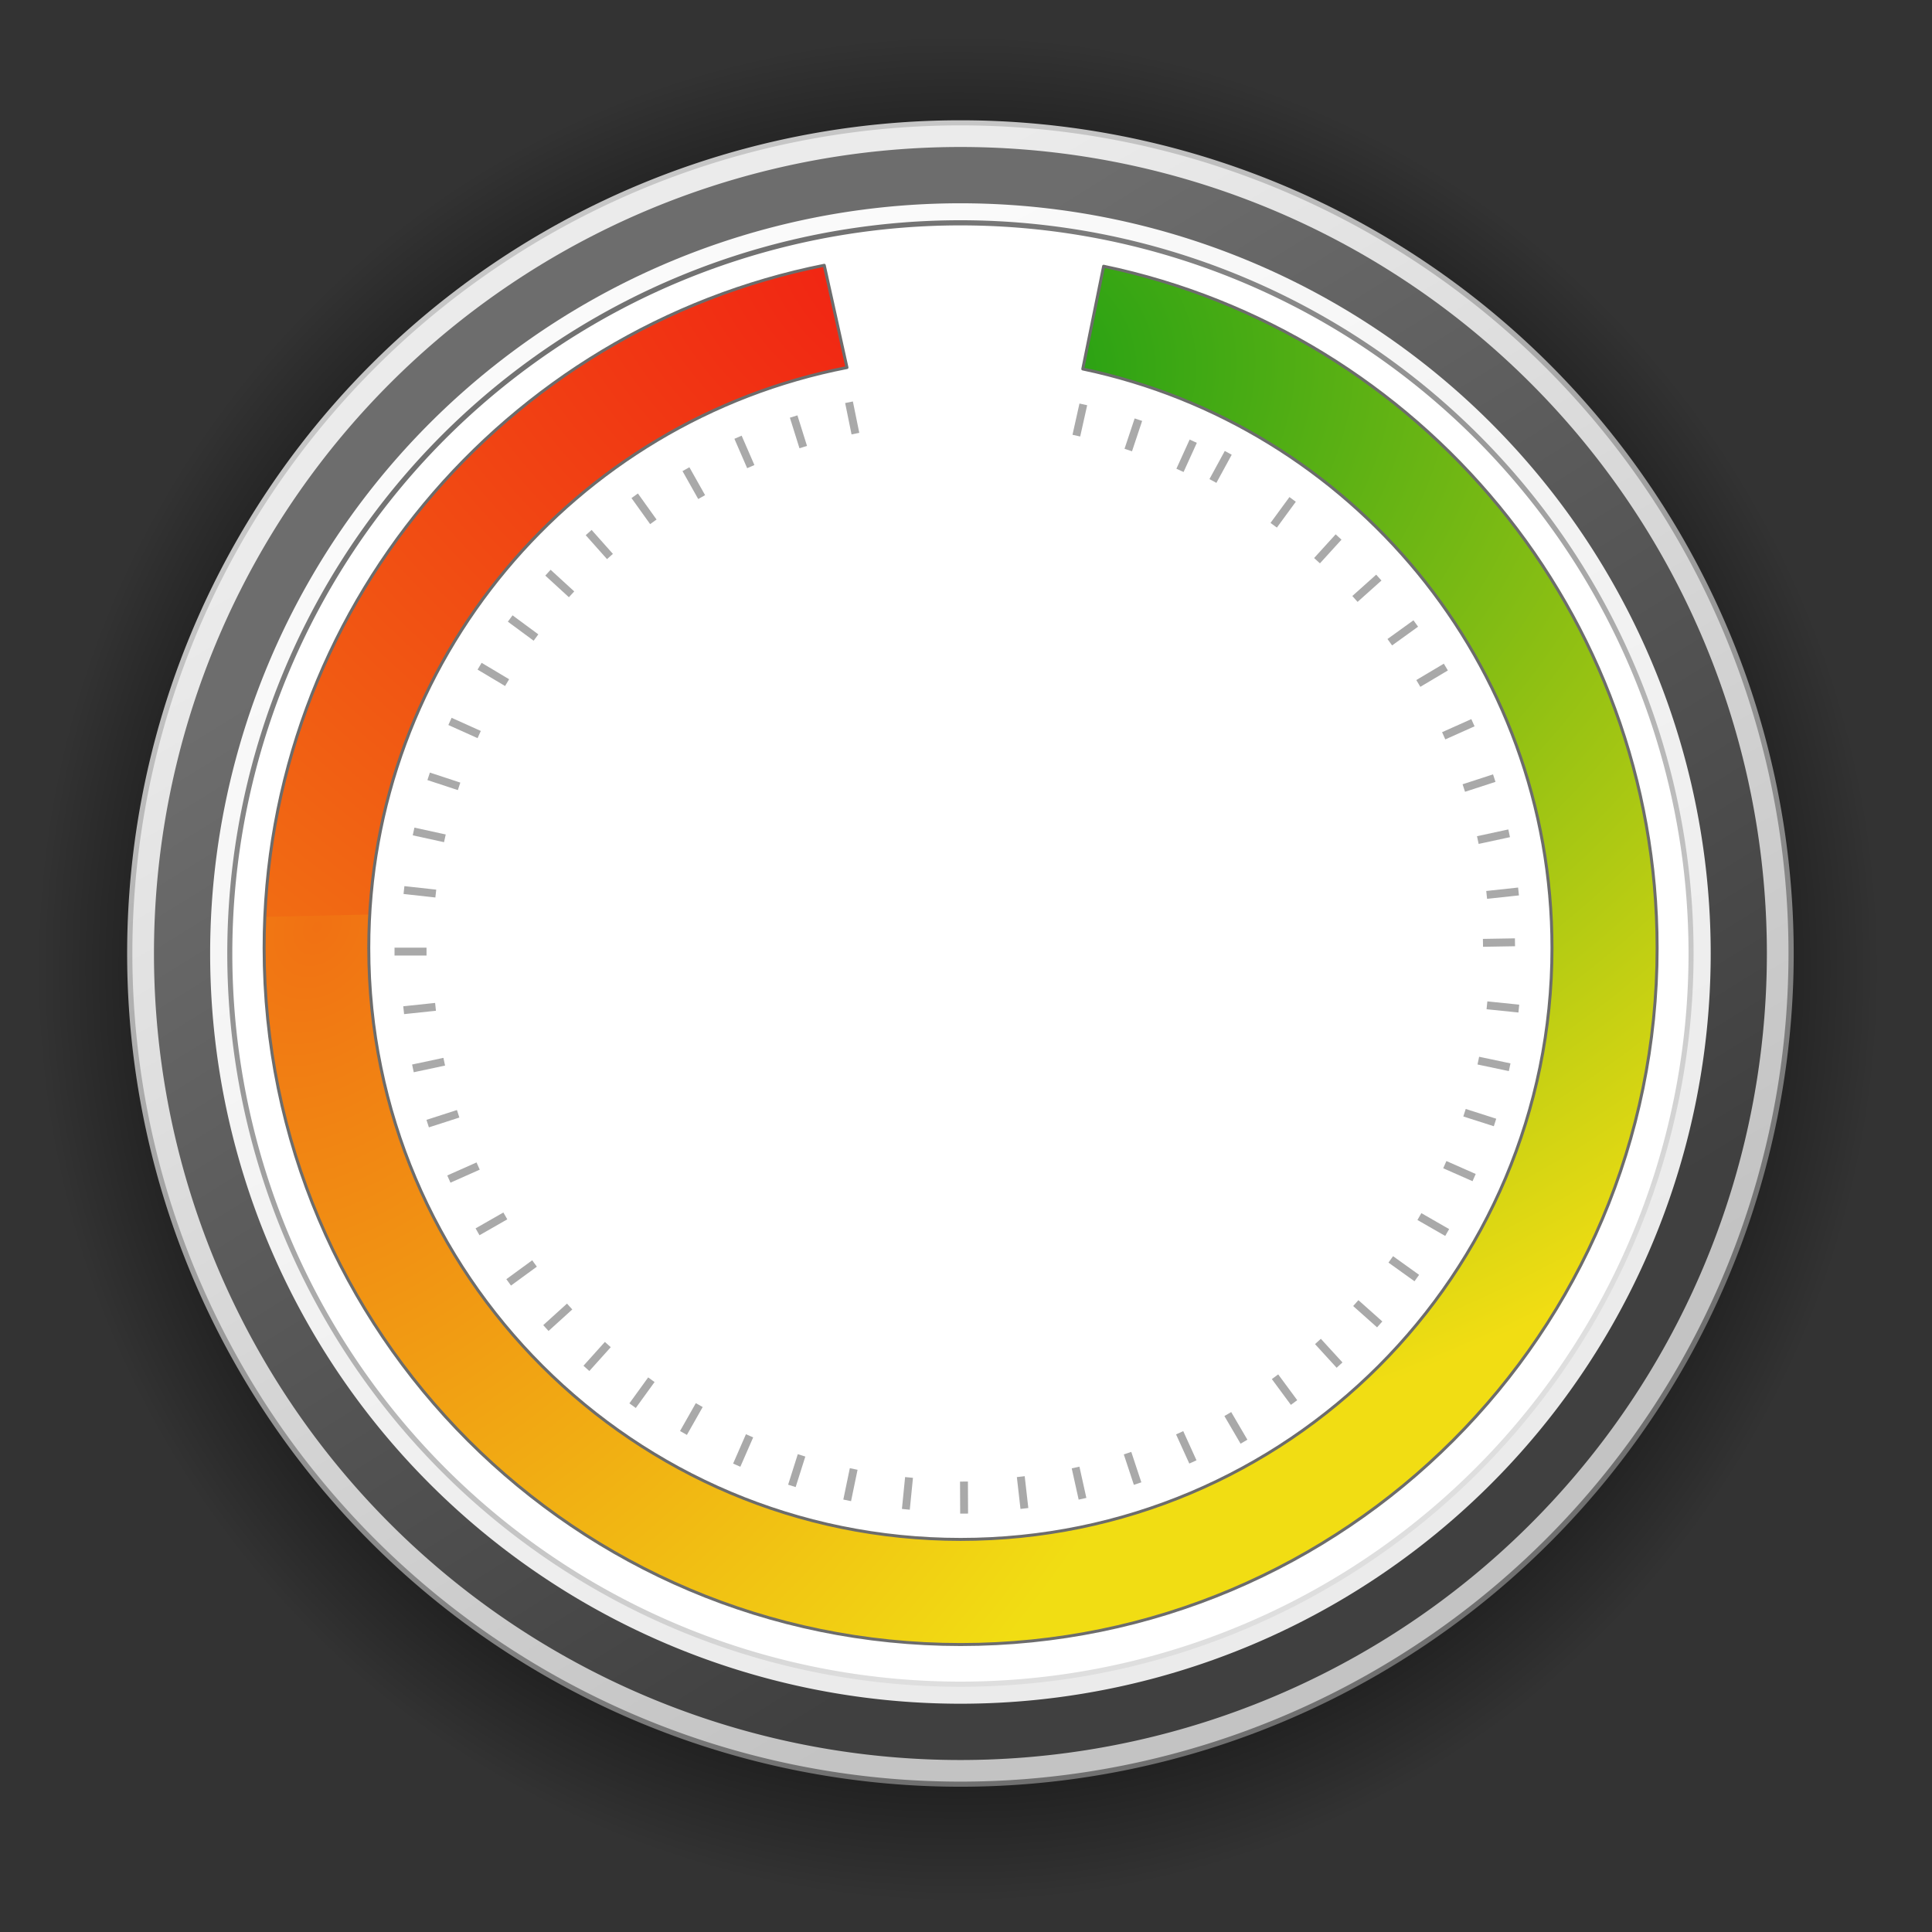 <?xml version="1.0" encoding="UTF-8" standalone="no"?>
<!-- Created with Inkscape (http://www.inkscape.org/) -->
<svg
   xmlns:dc="http://purl.org/dc/elements/1.1/"
   xmlns:cc="http://creativecommons.org/ns#"
   xmlns:rdf="http://www.w3.org/1999/02/22-rdf-syntax-ns#"
   xmlns:svg="http://www.w3.org/2000/svg"
   xmlns="http://www.w3.org/2000/svg"
   xmlns:xlink="http://www.w3.org/1999/xlink"
   xmlns:sodipodi="http://sodipodi.sourceforge.net/DTD/sodipodi-0.dtd"
   xmlns:inkscape="http://www.inkscape.org/namespaces/inkscape"
   width="100"
   height="100"
   id="svg3725"
   sodipodi:version="0.32"
   inkscape:version="0.45+devel"
   version="1.0"
   sodipodi:docname="background.svg"
   inkscape:output_extension="org.inkscape.output.svg.inkscape">
  <rect width="100%" height="100%" fill="#333333" stroke="none"/>
  <defs
     id="defs3727">
    <inkscape:perspective
       sodipodi:type="inkscape:persp3d"
       id="perspective153"
       inkscape:vp_x="-50 : 600 : 1"
       inkscape:vp_y="0 : 1000 : 0"
       inkscape:vp_z="700 : 600 : 1"
       inkscape:persp3d-origin="300 : 400 : 1" />
    <inkscape:perspective
       sodipodi:type="inkscape:persp3d"
       id="perspective152"
       inkscape:vp_x="-50 : 600 : 1"
       inkscape:vp_y="0 : 1000 : 0"
       inkscape:vp_z="700 : 600 : 1"
       inkscape:persp3d-origin="300 : 400 : 1" />
    <linearGradient
       id="linearGradient5518">
      <stop
         style="stop-color:#ffffff;stop-opacity:0.655;"
         offset="0"
         id="stop5520" />
      <stop
         style="stop-color:#ffffff;stop-opacity:0;"
         offset="1"
         id="stop5522" />
    </linearGradient>
    <radialGradient
       inkscape:collect="always"
       xlink:href="#linearGradient3383"
       id="radialGradient8782"
       gradientUnits="userSpaceOnUse"
       cx="50.382"
       cy="49.794"
       fx="50.382"
       fy="49.794"
       r="1.657" />
    <radialGradient
       inkscape:collect="always"
       xlink:href="#linearGradient5953"
       id="radialGradient8780"
       gradientUnits="userSpaceOnUse"
       gradientTransform="matrix(-1.437,-0.636,0.49,-1.109,396.181,203.079)"
       cx="165.836"
       cy="73.571"
       fx="165.836"
       fy="73.571"
       r="53.033" />
    <radialGradient
       inkscape:collect="always"
       xlink:href="#linearGradient5924"
       id="radialGradient8778"
       gradientUnits="userSpaceOnUse"
       gradientTransform="matrix(-1.519,0.403,-0.344,-1.297,459.329,-10.788)"
       cx="167.18"
       cy="24.964"
       fx="167.18"
       fy="24.964"
       r="53.033" />
    <radialGradient
       inkscape:collect="always"
       xlink:href="#linearGradient5941"
       id="radialGradient8776"
       gradientUnits="userSpaceOnUse"
       gradientTransform="matrix(-0.739,1.386,-1.07,-0.571,353.849,-127.516)"
       cx="165.836"
       cy="73.571"
       fx="165.836"
       fy="73.571"
       r="53.033" />
    <linearGradient
       inkscape:collect="always"
       xlink:href="#linearGradient15432"
       id="linearGradient8774"
       gradientUnits="userSpaceOnUse"
       x1="-122.203"
       y1="108.449"
       x2="-76.969"
       y2="186.698" />
    <linearGradient
       inkscape:collect="always"
       xlink:href="#linearGradient9273"
       id="linearGradient8772"
       gradientUnits="userSpaceOnUse"
       x1="-76.931"
       y1="182.051"
       x2="-119.063"
       y2="113.943" />
    <linearGradient
       inkscape:collect="always"
       xlink:href="#linearGradient14551"
       id="linearGradient8770"
       gradientUnits="userSpaceOnUse"
       x1="-118.703"
       y1="108.66"
       x2="-79.02"
       y2="183.911" />
    <linearGradient
       inkscape:collect="always"
       xlink:href="#linearGradient12789"
       id="linearGradient8768"
       gradientUnits="userSpaceOnUse"
       x1="-75.284"
       y1="189.081"
       x2="-118.468"
       y2="106.508" />
    <linearGradient
       inkscape:collect="always"
       xlink:href="#linearGradient11027"
       id="linearGradient8766"
       gradientUnits="userSpaceOnUse"
       x1="-120.584"
       y1="108.97"
       x2="-75.929"
       y2="184.465" />
    <linearGradient
       inkscape:collect="always"
       xlink:href="#linearGradient11908"
       id="linearGradient8764"
       gradientUnits="userSpaceOnUse"
       x1="-75.575"
       y1="189.057"
       x2="-120.545"
       y2="105.899" />
    <linearGradient
       inkscape:collect="always"
       xlink:href="#linearGradient13670"
       id="linearGradient8762"
       gradientUnits="userSpaceOnUse"
       x1="-118.469"
       y1="106.953"
       x2="-77.143"
       y2="184.746" />
    <radialGradient
       inkscape:collect="always"
       xlink:href="#linearGradient2202"
       id="radialGradient8760"
       gradientUnits="userSpaceOnUse"
       gradientTransform="matrix(0.945,0,0,0.651,1.602,8.016)"
       cx="29.116"
       cy="22.942"
       fx="29.116"
       fy="22.942"
       r="19.175" />
    <linearGradient
       id="linearGradient3383">
      <stop
         id="stop3385"
         offset="0"
         style="stop-color:#3c3c3c;stop-opacity:1;" />
      <stop
         style="stop-color:#373737;stop-opacity:1;"
         offset="0.696"
         id="stop4266" />
      <stop
         style="stop-color:#3c3c3c;stop-opacity:1;"
         offset="0.836"
         id="stop3391" />
      <stop
         id="stop3387"
         offset="1"
         style="stop-color:#808080;stop-opacity:1;" />
    </linearGradient>
    <linearGradient
       id="linearGradient5953">
      <stop
         style="stop-color:#f11e13;stop-opacity:1;"
         offset="0"
         id="stop5956" />
      <stop
         style="stop-color:#f17113;stop-opacity:1;"
         offset="1"
         id="stop5958" />
    </linearGradient>
    <linearGradient
       id="linearGradient5924">
      <stop
         style="stop-color:#1c9e14;stop-opacity:1;"
         offset="0"
         id="stop5926" />
      <stop
         style="stop-color:#f1dd13;stop-opacity:1;"
         offset="1"
         id="stop5928" />
    </linearGradient>
    <linearGradient
       id="linearGradient5941">
      <stop
         id="stop5943"
         offset="0"
         style="stop-color:#f17113;stop-opacity:1;" />
      <stop
         id="stop5945"
         offset="1"
         style="stop-color:#f1dd13;stop-opacity:1;" />
    </linearGradient>
    <linearGradient
       id="linearGradient15432">
      <stop
         id="stop15434"
         offset="0"
         style="stop-color:#ebebeb;stop-opacity:1;" />
      <stop
         id="stop15436"
         offset="1"
         style="stop-color:#c3c3c3;stop-opacity:1;" />
    </linearGradient>
    <linearGradient
       id="linearGradient9273">
      <stop
         id="stop9275"
         offset="0"
         style="stop-color:#404040;stop-opacity:1;" />
      <stop
         id="stop9277"
         offset="1"
         style="stop-color:#6d6d6d;stop-opacity:1;" />
    </linearGradient>
    <linearGradient
       id="linearGradient14551">
      <stop
         id="stop14553"
         offset="0"
         style="stop-color:#fafafa;stop-opacity:1;" />
      <stop
         id="stop14555"
         offset="1"
         style="stop-color:#ebebeb;stop-opacity:1;" />
    </linearGradient>
    <linearGradient
       id="linearGradient12789">
      <stop
         id="stop12791"
         offset="0"
         style="stop-color:#707070;stop-opacity:1;" />
      <stop
         id="stop12793"
         offset="1"
         style="stop-color:#c6c6c6;stop-opacity:1;" />
    </linearGradient>
    <linearGradient
       id="linearGradient11027">
      <stop
         id="stop11029"
         offset="0"
         style="stop-color:#242424;stop-opacity:1;" />
      <stop
         id="stop11031"
         offset="1"
         style="stop-color:#f0f0f0;stop-opacity:1;" />
    </linearGradient>
    <linearGradient
       id="linearGradient11908">
      <stop
         id="stop11910"
         offset="0"
         style="stop-color:#262626;stop-opacity:1;" />
      <stop
         id="stop11912"
         offset="1"
         style="stop-color:#f0f0f0;stop-opacity:1;" />
    </linearGradient>
    <linearGradient
       id="linearGradient13670">
      <stop
         id="stop13672"
         offset="0"
         style="stop-color:#727272;stop-opacity:1;" />
      <stop
         id="stop13674"
         offset="1"
         style="stop-color:#dedede;stop-opacity:1;" />
    </linearGradient>
    <linearGradient
       id="linearGradient2202">
      <stop
         id="stop2204"
         offset="0"
         style="stop-color:#000000;stop-opacity:1;" />
      <stop
         style="stop-color:#000000;stop-opacity:0.498;"
         offset="0.863"
         id="stop2200" />
      <stop
         id="stop2206"
         offset="1"
         style="stop-color:#000000;stop-opacity:0;" />
    </linearGradient>
    <inkscape:perspective
       sodipodi:type="inkscape:persp3d"
       id="perspective3733"
       inkscape:vp_x="-50 : 600 : 1"
       inkscape:vp_y="0 : 1000 : 0"
       inkscape:vp_z="700 : 600 : 1"
       inkscape:persp3d-origin="300 : 400 : 1" />
    <radialGradient
       inkscape:collect="always"
       xlink:href="#linearGradient5518"
       id="radialGradient5524"
       cx="9.464"
       cy="28.893"
       fx="9.464"
       fy="28.893"
       r="17.857"
       gradientUnits="userSpaceOnUse"
       gradientTransform="matrix(0.906,0.422,-0.89,1.91,26.6,-30.29)" />
    <radialGradient
       inkscape:collect="always"
       xlink:href="#linearGradient5518"
       id="radialGradient5526"
       gradientUnits="userSpaceOnUse"
       gradientTransform="matrix(0.906,0.422,-0.89,1.91,26.6,-30.29)"
       cx="9.464"
       cy="28.893"
       fx="9.464"
       fy="28.893"
       r="17.857" />
  </defs>
  <sodipodi:namedview
     id="base"
     pagecolor="#ffffff"
     bordercolor="#666666"
     borderopacity="1.0"
     inkscape:pageopacity="0.0"
     inkscape:pageshadow="2"
     inkscape:zoom="1.979899"
     inkscape:cx="136.3827"
     inkscape:cy="22.874804"
     inkscape:document-units="px"
     inkscape:current-layer="layer1"
     showgrid="false"
     showguides="true"
     inkscape:guide-bbox="true"
     inkscape:window-width="1074"
     inkscape:window-height="698"
     inkscape:window-x="8"
     inkscape:window-y="51">
    <sodipodi:guide
       orientation="0,1"
       position="20.893,23.929"
       id="guide5508" />
    <sodipodi:guide
       orientation="1,0"
       position="23.929,30.179"
       id="guide5510" />
  </sodipodi:namedview>
  <g
     inkscape:label="Calque 1"
     inkscape:groupmode="layer"
     id="layer1">
    <g
       style="display:inline"
       id="g8584"
       inkscape:label="Ebene 1"
       transform="matrix(1.025,0,0,1.025,-3.705,-3.167)">
      <path
         transform="matrix(2.57,0,0,3.779,-22.844,-34.709)"
         d="M 47.791,22.942 A 18.675,12.701 0 1 1 10.442,22.942 A 18.675,12.701 0 1 1 47.791,22.942 z"
         sodipodi:ry="12.700803"
         sodipodi:rx="18.674698"
         sodipodi:cy="22.941767"
         sodipodi:cx="29.116467"
         id="path8586"
         style="opacity:0.75;fill:url(#radialGradient8760);fill-opacity:1;fill-rule:nonzero;stroke:none;stroke-width:1;stroke-linecap:square;stroke-linejoin:miter;stroke-miterlimit:4;stroke-dasharray:none;stroke-dashoffset:0;stroke-opacity:1"
         sodipodi:type="arc" />
    </g>
    <g
       id="g8588"
       transform="matrix(1.021,0,0,1.021,-586.966,-379.816)">
      <g
         transform="matrix(0.909,0,0,0.909,454.636,447.586)"
         id="g8590"
         style="display:inline">
        <path
           sodipodi:type="arc"
           style="opacity:1;fill:#ffffff;fill-opacity:1;stroke:none;stroke-width:1.2;stroke-linecap:butt;stroke-linejoin:round;stroke-miterlimit:4;stroke-dasharray:none;stroke-dashoffset:0;stroke-opacity:1"
           id="path8592"
           sodipodi:cx="186.67619"
           sodipodi:cy="-27.563492"
           sodipodi:rx="43.133514"
           sodipodi:ry="43.133514"
           d="M 229.81,-27.563 A 43.134,43.134 0 1 1 143.543,-27.563 A 43.134,43.134 0 1 1 229.81,-27.563 z"
           transform="translate(-0.834,-2.338)" />
        <g
           id="g8594"
           inkscape:label="Ebene 1"
           transform="matrix(1.096,0,0,1.096,131.022,-84.72)">
          <g
             transform="matrix(0.746,0,0,0.746,124.634,-61.947)"
             id="g8596">
            <path
               sodipodi:type="arc"
               style="opacity:1;fill:none;fill-opacity:1;fill-rule:nonzero;stroke:url(#linearGradient8762);stroke-width:0.67;stroke-linecap:square;stroke-linejoin:round;stroke-miterlimit:4;stroke-dasharray:none;stroke-dashoffset:0;stroke-opacity:1"
               id="path8598"
               sodipodi:cx="-100"
               sodipodi:cy="150"
               sodipodi:rx="50"
               sodipodi:ry="50"
               d="M -50,150 A 50,50 0 1 1 -150,150 A 50,50 0 1 1 -50,150 z" />
            <path
               sodipodi:type="arc"
               style="opacity:1;fill:none;fill-opacity:1;fill-rule:nonzero;stroke:url(#linearGradient8764);stroke-width:0.67;stroke-linecap:square;stroke-linejoin:round;stroke-miterlimit:4;stroke-dasharray:none;stroke-dashoffset:0;stroke-opacity:1"
               id="path8600"
               sodipodi:cx="-100"
               sodipodi:cy="150"
               sodipodi:rx="51.5"
               sodipodi:ry="51.5"
               d="M -48.5,150 A 51.5,51.5 0 1 1 -151.5,150 A 51.5,51.5 0 1 1 -48.5,150 z" />
            <path
               sodipodi:type="arc"
               style="opacity:1;fill:none;fill-opacity:1;fill-rule:nonzero;stroke:url(#linearGradient8766);stroke-width:0.67;stroke-linecap:square;stroke-linejoin:round;stroke-miterlimit:4;stroke-dasharray:none;stroke-dashoffset:0;stroke-opacity:1"
               id="path8602"
               sodipodi:cx="-100"
               sodipodi:cy="150"
               sodipodi:rx="55.003906"
               sodipodi:ry="55"
               d="M -44.996,150 A 55.004,55 0 1 1 -155.004,150 A 55.004,55 0 1 1 -44.996,150 z" />
            <path
               sodipodi:type="arc"
               style="opacity:1;fill:none;fill-opacity:1;fill-rule:nonzero;stroke:url(#linearGradient8768);stroke-width:0.67;stroke-linecap:square;stroke-linejoin:round;stroke-miterlimit:4;stroke-dasharray:none;stroke-dashoffset:0;stroke-opacity:1"
               id="path8604"
               sodipodi:cx="-100"
               sodipodi:cy="150"
               sodipodi:rx="56.503906"
               sodipodi:ry="56.5"
               d="M -43.496,150 A 56.504,56.5 0 1 1 -156.504,150 A 56.504,56.5 0 1 1 -43.496,150 z" />
            <path
               sodipodi:type="arc"
               style="opacity:1;fill:none;fill-opacity:1;fill-rule:nonzero;stroke:url(#linearGradient8770);stroke-width:1.474;stroke-linecap:square;stroke-linejoin:round;stroke-miterlimit:4;stroke-dasharray:none;stroke-dashoffset:0;stroke-opacity:1"
               id="path8606"
               sodipodi:cx="-100"
               sodipodi:cy="150"
               sodipodi:rx="50.746094"
               sodipodi:ry="50.752625"
               d="M -49.254,150 A 50.746,50.753 0 1 1 -150.746,150 A 50.746,50.753 0 1 1 -49.254,150 z" />
            <path
               sodipodi:type="arc"
               style="opacity:1;fill:none;fill-opacity:1;fill-rule:nonzero;stroke:url(#linearGradient8772);stroke-width:4.154;stroke-linecap:square;stroke-linejoin:round;stroke-miterlimit:4;stroke-dasharray:none;stroke-dashoffset:0;stroke-opacity:1"
               id="path8608"
               sodipodi:cx="-100"
               sodipodi:cy="150"
               sodipodi:rx="53.253906"
               sodipodi:ry="53.25"
               d="M -46.746,150 A 53.254,53.25 0 1 1 -153.254,150 A 53.254,53.25 0 1 1 -46.746,150 z" />
            <path
               sodipodi:type="arc"
               style="opacity:1;fill:none;fill-opacity:1;fill-rule:nonzero;stroke:url(#linearGradient8774);stroke-width:1.474;stroke-linecap:square;stroke-linejoin:round;stroke-miterlimit:4;stroke-dasharray:none;stroke-dashoffset:0;stroke-opacity:1"
               id="path8610"
               sodipodi:cx="-100"
               sodipodi:cy="150"
               sodipodi:rx="55.746094"
               sodipodi:ry="55.75"
               d="M -44.254,150 A 55.746,55.75 0 1 1 -155.746,150 A 55.746,55.75 0 1 1 -44.254,150 z" />
          </g>
        </g>
        <g
           id="g8612"
           transform="matrix(0.845,0,0,0.845,16.659,-83.115)">
          <g
             transform="translate(5.216,0.818)"
             id="g8614">
            <path
               style="opacity:1;fill:url(#radialGradient8776);fill-opacity:1;stroke:none;stroke-width:0.2;stroke-linecap:round;stroke-linejoin:round;stroke-miterlimit:4;stroke-dasharray:none;stroke-dashoffset:0;stroke-opacity:1"
               d="M 149.156,58.906 C 149.102,59.823 149.062,60.757 149.062,61.688 C 149.062,87.06 169.659,107.656 195.031,107.656 C 211.245,107.656 225.503,99.225 233.688,86.531 L 227.812,82.844 C 220.86,93.601 208.782,100.75 195.031,100.75 C 173.479,100.75 155.969,83.24 155.969,61.688 C 155.969,60.918 156.018,60.134 156.062,59.375 L 149.156,58.906 z"
               id="path8616" />
            <path
               style="opacity:1;fill:url(#radialGradient8778);fill-opacity:1;stroke:none;stroke-width:0.2;stroke-linecap:round;stroke-linejoin:round;stroke-miterlimit:4;stroke-dasharray:none;stroke-dashoffset:0;stroke-opacity:1"
               d="M 204.5,16.688 L 203.125,23.469 C 220.797,27.201 234.063,42.908 234.062,61.688 C 234.062,76.555 225.765,89.494 213.531,96.094 L 216.812,102.156 C 231.209,94.389 241,79.181 241,61.688 C 241,39.553 225.346,21.049 204.5,16.688 z"
               id="path8618" />
            <path
               style="opacity:1;fill:url(#radialGradient8780);fill-opacity:1;stroke:none;stroke-width:0.2;stroke-linecap:round;stroke-linejoin:round;stroke-miterlimit:4;stroke-dasharray:none;stroke-dashoffset:0;stroke-opacity:1"
               d="M 186.031,16.625 C 165.61,20.691 150.053,38.274 149.125,59.656 L 156.031,59.5 C 157.019,41.48 170.274,26.71 187.562,23.344 L 186.031,16.625 z"
               id="path8620" />
          </g>
          <path
             id="path8622"
             d="M 191.25,17.469 C 170.189,21.661 154.281,40.243 154.281,62.531 C 154.281,87.903 174.878,108.5 200.25,108.5 C 225.622,108.5 246.219,87.903 246.219,62.531 C 246.219,40.397 230.532,21.891 209.688,17.531 L 208.312,24.312 C 226.007,28.028 239.281,43.739 239.281,62.531 C 239.281,84.084 221.803,101.562 200.25,101.562 C 178.697,101.562 161.188,84.084 161.188,62.531 C 161.187,43.543 174.779,27.719 192.75,24.219 L 191.25,17.469 z"
             style="opacity:1;fill:none;fill-opacity:1;stroke:#6c6c6c;stroke-width:0.196;stroke-linecap:round;stroke-linejoin:round;stroke-miterlimit:4;stroke-dasharray:none;stroke-dashoffset:0;stroke-opacity:1" />
        </g>
      </g>
      <g
         style="fill:none;stroke:#a9a9a9;stroke-width:0.491;stroke-miterlimit:4;stroke-dasharray:none;stroke-opacity:1"
         transform="matrix(0.815,0,0,0.815,189.333,70.473)"
         id="g8624">
        <path
           id="path8626"
           d="M 540.412,395.37 L 540.085,396.835"
           style="fill:none;fill-opacity:0.75;fill-rule:evenodd;stroke:#a9a9a9;stroke-width:0.491;stroke-linecap:square;stroke-linejoin:miter;stroke-miterlimit:4;stroke-dasharray:none;stroke-opacity:1" />
        <path
           style="fill:none;fill-opacity:0.75;fill-rule:evenodd;stroke:#a9a9a9;stroke-width:0.491;stroke-linecap:square;stroke-linejoin:miter;stroke-miterlimit:4;stroke-dasharray:none;stroke-opacity:1"
           d="M 543.814,396.314 L 543.339,397.738"
           id="path8628" />
        <path
           id="path8630"
           d="M 547.201,397.644 L 546.58,399.011"
           style="fill:none;fill-opacity:0.75;fill-rule:evenodd;stroke:#a9a9a9;stroke-width:0.491;stroke-linecap:square;stroke-linejoin:miter;stroke-miterlimit:4;stroke-dasharray:none;stroke-opacity:1" />
        <path
           id="path8632"
           d="M 553.34,401.239 L 552.453,402.45"
           style="fill:none;fill-opacity:0.75;fill-rule:evenodd;stroke:#a9a9a9;stroke-width:0.491;stroke-linecap:square;stroke-linejoin:miter;stroke-miterlimit:4;stroke-dasharray:none;stroke-opacity:1" />
        <path
           style="fill:none;fill-opacity:0.75;fill-rule:evenodd;stroke:#a9a9a9;stroke-width:0.491;stroke-linecap:square;stroke-linejoin:miter;stroke-miterlimit:4;stroke-dasharray:none;stroke-opacity:1"
           d="M 556.178,403.561 L 555.168,404.671"
           id="path8634" />
        <path
           id="path8636"
           d="M 558.664,406.068 L 557.545,407.069"
           style="fill:none;fill-opacity:0.75;fill-rule:evenodd;stroke:#a9a9a9;stroke-width:0.491;stroke-linecap:square;stroke-linejoin:miter;stroke-miterlimit:4;stroke-dasharray:none;stroke-opacity:1" />
        <path
           style="fill:none;fill-opacity:0.75;fill-rule:evenodd;stroke:#a9a9a9;stroke-width:0.491;stroke-linecap:square;stroke-linejoin:miter;stroke-miterlimit:4;stroke-dasharray:none;stroke-opacity:1"
           d="M 560.946,408.903 L 559.728,409.781"
           id="path8638" />
        <path
           id="path8640"
           d="M 564.477,415.032 L 563.106,415.645"
           style="fill:none;fill-opacity:0.75;fill-rule:evenodd;stroke:#a9a9a9;stroke-width:0.491;stroke-linecap:square;stroke-linejoin:miter;stroke-miterlimit:4;stroke-dasharray:none;stroke-opacity:1" />
        <path
           style="fill:none;fill-opacity:0.75;fill-rule:evenodd;stroke:#a9a9a9;stroke-width:0.491;stroke-linecap:square;stroke-linejoin:miter;stroke-miterlimit:4;stroke-dasharray:none;stroke-opacity:1"
           d="M 565.794,418.454 L 564.366,418.918"
           id="path8642" />
        <path
           id="path8644"
           d="M 566.713,421.862 L 565.245,422.179"
           style="fill:none;fill-opacity:0.75;fill-rule:evenodd;stroke:#a9a9a9;stroke-width:0.491;stroke-linecap:square;stroke-linejoin:miter;stroke-miterlimit:4;stroke-dasharray:none;stroke-opacity:1" />
        <path
           style="fill:none;fill-opacity:0.75;fill-rule:evenodd;stroke:#a9a9a9;stroke-width:0.491;stroke-linecap:square;stroke-linejoin:miter;stroke-miterlimit:4;stroke-dasharray:none;stroke-opacity:1"
           d="M 567.292,425.455 L 565.799,425.616"
           id="path8646" />
        <path
           id="path8648"
           d="M 567.311,432.688 L 565.817,432.535"
           style="fill:none;fill-opacity:0.75;fill-rule:evenodd;stroke:#a9a9a9;stroke-width:0.491;stroke-linecap:square;stroke-linejoin:miter;stroke-miterlimit:4;stroke-dasharray:none;stroke-opacity:1" />
        <path
           style="fill:none;fill-opacity:0.75;fill-rule:evenodd;stroke:#a9a9a9;stroke-width:0.491;stroke-linecap:square;stroke-linejoin:miter;stroke-miterlimit:4;stroke-dasharray:none;stroke-opacity:1"
           d="M 566.745,436.311 L 565.276,436.001"
           id="path8650" />
        <path
           id="path8652"
           d="M 565.841,439.723 L 564.411,439.265"
           style="fill:none;fill-opacity:0.75;fill-rule:evenodd;stroke:#a9a9a9;stroke-width:0.491;stroke-linecap:square;stroke-linejoin:miter;stroke-miterlimit:4;stroke-dasharray:none;stroke-opacity:1" />
        <path
           style="fill:none;fill-opacity:0.75;fill-rule:evenodd;stroke:#a9a9a9;stroke-width:0.491;stroke-linecap:square;stroke-linejoin:miter;stroke-miterlimit:4;stroke-dasharray:none;stroke-opacity:1"
           d="M 564.55,443.126 L 563.176,442.52"
           id="path8654" />
        <path
           id="path8656"
           d="M 561.009,449.332 L 559.789,448.457"
           style="fill:none;fill-opacity:0.75;fill-rule:evenodd;stroke:#a9a9a9;stroke-width:0.491;stroke-linecap:square;stroke-linejoin:miter;stroke-miterlimit:4;stroke-dasharray:none;stroke-opacity:1" />
        <path
           style="fill:none;fill-opacity:0.75;fill-rule:evenodd;stroke:#a9a9a9;stroke-width:0.491;stroke-linecap:square;stroke-linejoin:miter;stroke-miterlimit:4;stroke-dasharray:none;stroke-opacity:1"
           d="M 558.718,452.195 L 557.597,451.196"
           id="path8658" />
        <path
           id="path8660"
           d="M 556.238,454.708 L 555.225,453.6"
           style="fill:none;fill-opacity:0.75;fill-rule:evenodd;stroke:#a9a9a9;stroke-width:0.491;stroke-linecap:square;stroke-linejoin:miter;stroke-miterlimit:4;stroke-dasharray:none;stroke-opacity:1" />
        <path
           style="fill:none;fill-opacity:0.75;fill-rule:evenodd;stroke:#a9a9a9;stroke-width:0.491;stroke-linecap:square;stroke-linejoin:miter;stroke-miterlimit:4;stroke-dasharray:none;stroke-opacity:1"
           d="M 553.428,457.02 L 552.536,455.811"
           id="path8662" />
        <path
           id="path8664"
           d="M 547.18,460.689 L 546.559,459.322"
           style="fill:none;fill-opacity:0.75;fill-rule:evenodd;stroke:#a9a9a9;stroke-width:0.491;stroke-linecap:square;stroke-linejoin:miter;stroke-miterlimit:4;stroke-dasharray:none;stroke-opacity:1" />
        <path
           style="fill:none;fill-opacity:0.75;fill-rule:evenodd;stroke:#a9a9a9;stroke-width:0.491;stroke-linecap:square;stroke-linejoin:miter;stroke-miterlimit:4;stroke-dasharray:none;stroke-opacity:1"
           d="M 543.765,462.026 L 543.293,460.6"
           id="path8666" />
        <path
           id="path8668"
           d="M 540.362,462.964 L 540.037,461.499"
           style="fill:none;fill-opacity:0.75;fill-rule:evenodd;stroke:#a9a9a9;stroke-width:0.491;stroke-linecap:square;stroke-linejoin:miter;stroke-miterlimit:4;stroke-dasharray:none;stroke-opacity:1" />
        <path
           style="fill:none;fill-opacity:0.75;fill-rule:evenodd;stroke:#a9a9a9;stroke-width:0.491;stroke-linecap:square;stroke-linejoin:miter;stroke-miterlimit:4;stroke-dasharray:none;stroke-opacity:1"
           d="M 536.773,463.564 L 536.603,462.072"
           id="path8670" />
        <path
           id="path8672"
           d="M 519.085,397.399 L 519.683,398.776"
           style="fill:none;fill-opacity:0.75;fill-rule:evenodd;stroke:#a9a9a9;stroke-width:0.491;stroke-linecap:square;stroke-linejoin:miter;stroke-miterlimit:4;stroke-dasharray:none;stroke-opacity:1" />
        <path
           style="fill:none;fill-opacity:0.75;fill-rule:evenodd;stroke:#a9a9a9;stroke-width:0.491;stroke-linecap:square;stroke-linejoin:miter;stroke-miterlimit:4;stroke-dasharray:none;stroke-opacity:1"
           d="M 522.521,396.12 L 522.97,397.552"
           id="path8674" />
        <path
           id="path8676"
           d="M 525.94,395.238 L 526.24,396.709"
           style="fill:none;fill-opacity:0.75;fill-rule:evenodd;stroke:#a9a9a9;stroke-width:0.491;stroke-linecap:square;stroke-linejoin:miter;stroke-miterlimit:4;stroke-dasharray:none;stroke-opacity:1" />
        <path
           id="path8678"
           d="M 505.014,408.595 L 506.222,409.487"
           style="fill:none;fill-opacity:0.75;fill-rule:evenodd;stroke:#a9a9a9;stroke-width:0.491;stroke-linecap:square;stroke-linejoin:miter;stroke-miterlimit:4;stroke-dasharray:none;stroke-opacity:1" />
        <path
           style="fill:none;fill-opacity:0.75;fill-rule:evenodd;stroke:#a9a9a9;stroke-width:0.491;stroke-linecap:square;stroke-linejoin:miter;stroke-miterlimit:4;stroke-dasharray:none;stroke-opacity:1"
           d="M 507.345,405.765 L 508.452,406.779"
           id="path8680" />
        <path
           id="path8682"
           d="M 509.86,403.287 L 510.858,404.409"
           style="fill:none;fill-opacity:0.75;fill-rule:evenodd;stroke:#a9a9a9;stroke-width:0.491;stroke-linecap:square;stroke-linejoin:miter;stroke-miterlimit:4;stroke-dasharray:none;stroke-opacity:1" />
        <path
           style="fill:none;fill-opacity:0.75;fill-rule:evenodd;stroke:#a9a9a9;stroke-width:0.491;stroke-linecap:square;stroke-linejoin:miter;stroke-miterlimit:4;stroke-dasharray:none;stroke-opacity:1"
           d="M 512.703,401.015 L 513.577,402.236"
           id="path8684" />
        <path
           id="path8686"
           d="M 498.452,425.367 L 499.944,425.532"
           style="fill:none;fill-opacity:0.75;fill-rule:evenodd;stroke:#a9a9a9;stroke-width:0.491;stroke-linecap:square;stroke-linejoin:miter;stroke-miterlimit:4;stroke-dasharray:none;stroke-opacity:1" />
        <path
           style="fill:none;fill-opacity:0.75;fill-rule:evenodd;stroke:#a9a9a9;stroke-width:0.491;stroke-linecap:square;stroke-linejoin:miter;stroke-miterlimit:4;stroke-dasharray:none;stroke-opacity:1"
           d="M 499.046,421.749 L 500.513,422.07"
           id="path8688" />
        <path
           id="path8690"
           d="M 499.977,418.343 L 501.403,418.813"
           style="fill:none;fill-opacity:0.75;fill-rule:evenodd;stroke:#a9a9a9;stroke-width:0.491;stroke-linecap:square;stroke-linejoin:miter;stroke-miterlimit:4;stroke-dasharray:none;stroke-opacity:1" />
        <path
           style="fill:none;fill-opacity:0.75;fill-rule:evenodd;stroke:#a9a9a9;stroke-width:0.491;stroke-linecap:square;stroke-linejoin:miter;stroke-miterlimit:4;stroke-dasharray:none;stroke-opacity:1"
           d="M 501.294,414.951 L 502.663,415.567"
           id="path8692" />
        <path
           id="path8694"
           d="M 501.225,443.218 L 502.597,442.608"
           style="fill:none;fill-opacity:0.75;fill-rule:evenodd;stroke:#a9a9a9;stroke-width:0.491;stroke-linecap:square;stroke-linejoin:miter;stroke-miterlimit:4;stroke-dasharray:none;stroke-opacity:1" />
        <path
           style="fill:none;fill-opacity:0.75;fill-rule:evenodd;stroke:#a9a9a9;stroke-width:0.491;stroke-linecap:square;stroke-linejoin:miter;stroke-miterlimit:4;stroke-dasharray:none;stroke-opacity:1"
           d="M 499.916,439.793 L 501.345,439.332"
           id="path8696" />
        <path
           id="path8698"
           d="M 499.005,436.382 L 500.473,436.069"
           style="fill:none;fill-opacity:0.75;fill-rule:evenodd;stroke:#a9a9a9;stroke-width:0.491;stroke-linecap:square;stroke-linejoin:miter;stroke-miterlimit:4;stroke-dasharray:none;stroke-opacity:1" />
        <path
           style="fill:none;fill-opacity:0.75;fill-rule:evenodd;stroke:#a9a9a9;stroke-width:0.491;stroke-linecap:square;stroke-linejoin:miter;stroke-miterlimit:4;stroke-dasharray:none;stroke-opacity:1"
           d="M 498.434,432.788 L 499.927,432.631"
           id="path8700" />
        <path
           id="path8702"
           d="M 512.573,457.214 L 513.453,455.998"
           style="fill:none;fill-opacity:0.75;fill-rule:evenodd;stroke:#a9a9a9;stroke-width:0.491;stroke-linecap:square;stroke-linejoin:miter;stroke-miterlimit:4;stroke-dasharray:none;stroke-opacity:1" />
        <path
           style="fill:none;fill-opacity:0.75;fill-rule:evenodd;stroke:#a9a9a9;stroke-width:0.491;stroke-linecap:square;stroke-linejoin:miter;stroke-miterlimit:4;stroke-dasharray:none;stroke-opacity:1"
           d="M 509.72,454.911 L 510.724,453.794"
           id="path8704" />
        <path
           id="path8706"
           d="M 507.218,452.42 L 508.331,451.411"
           style="fill:none;fill-opacity:0.75;fill-rule:evenodd;stroke:#a9a9a9;stroke-width:0.491;stroke-linecap:square;stroke-linejoin:miter;stroke-miterlimit:4;stroke-dasharray:none;stroke-opacity:1" />
        <path
           style="fill:none;fill-opacity:0.75;fill-rule:evenodd;stroke:#a9a9a9;stroke-width:0.491;stroke-linecap:square;stroke-linejoin:miter;stroke-miterlimit:4;stroke-dasharray:none;stroke-opacity:1"
           d="M 504.919,449.599 L 506.131,448.713"
           id="path8708" />
        <path
           id="path8710"
           d="M 529.451,463.616 L 529.6,462.122"
           style="fill:none;fill-opacity:0.75;fill-rule:evenodd;stroke:#a9a9a9;stroke-width:0.491;stroke-linecap:square;stroke-linejoin:miter;stroke-miterlimit:4;stroke-dasharray:none;stroke-opacity:1" />
        <path
           style="fill:none;fill-opacity:0.75;fill-rule:evenodd;stroke:#a9a9a9;stroke-width:0.491;stroke-linecap:square;stroke-linejoin:miter;stroke-miterlimit:4;stroke-dasharray:none;stroke-opacity:1"
           d="M 525.827,463.062 L 526.132,461.592"
           id="path8712" />
        <path
           id="path8714"
           d="M 522.412,462.169 L 522.865,460.738"
           style="fill:none;fill-opacity:0.75;fill-rule:evenodd;stroke:#a9a9a9;stroke-width:0.491;stroke-linecap:square;stroke-linejoin:miter;stroke-miterlimit:4;stroke-dasharray:none;stroke-opacity:1" />
        <path
           style="fill:none;fill-opacity:0.75;fill-rule:evenodd;stroke:#a9a9a9;stroke-width:0.491;stroke-linecap:square;stroke-linejoin:miter;stroke-miterlimit:4;stroke-dasharray:none;stroke-opacity:1"
           d="M 519.005,460.889 L 519.606,459.513"
           id="path8716" />
      </g>
      <g
         transform="matrix(0.995,-0.103,0.103,0.995,-40.252,66.544)"
         id="g8718">
        <path
           style="fill:none;fill-opacity:0.75;fill-rule:evenodd;stroke:#a9a9a9;stroke-width:0.4;stroke-linecap:square;stroke-linejoin:miter;stroke-miterlimit:4;stroke-dasharray:none;stroke-opacity:1"
           d="M 635.342,446.045 L 634.836,444.931"
           id="path8720" />
        <path
           style="fill:none;fill-opacity:0.75;fill-rule:evenodd;stroke:#a9a9a9;stroke-width:0.4;stroke-linecap:square;stroke-linejoin:miter;stroke-miterlimit:4;stroke-dasharray:none;stroke-opacity:1"
           d="M 612.449,394.474 L 612.936,395.596"
           id="path8722" />
      </g>
      <g
         transform="matrix(0.812,-0.584,0.584,0.812,-128.303,443.238)"
         id="g8724">
        <path
           style="fill:none;fill-opacity:0.75;fill-rule:evenodd;stroke:#a9a9a9;stroke-width:0.4;stroke-linecap:square;stroke-linejoin:miter;stroke-miterlimit:4;stroke-dasharray:none;stroke-opacity:1"
           d="M 635.342,446.045 L 634.836,444.931"
           id="path8726" />
        <path
           style="fill:none;fill-opacity:0.75;fill-rule:evenodd;stroke:#a9a9a9;stroke-width:0.4;stroke-linecap:square;stroke-linejoin:miter;stroke-miterlimit:4;stroke-dasharray:none;stroke-opacity:1"
           d="M 612.449,394.474 L 612.936,395.596"
           id="path8728" />
      </g>
      <g
         transform="matrix(0.398,-0.917,0.917,0.398,-10.394,824.86)"
         id="g8730">
        <path
           style="fill:none;fill-opacity:0.75;fill-rule:evenodd;stroke:#a9a9a9;stroke-width:0.4;stroke-linecap:square;stroke-linejoin:miter;stroke-miterlimit:4;stroke-dasharray:none;stroke-opacity:1"
           d="M 635.342,446.045 L 634.836,444.931"
           id="path8732" />
        <path
           style="fill:none;fill-opacity:0.75;fill-rule:evenodd;stroke:#a9a9a9;stroke-width:0.4;stroke-linecap:square;stroke-linejoin:miter;stroke-miterlimit:4;stroke-dasharray:none;stroke-opacity:1"
           d="M 612.449,394.474 L 612.936,395.596"
           id="path8734" />
      </g>
      <g
         transform="matrix(-0.11,-0.994,0.994,-0.11,274.538,1086.518)"
         id="g8736">
        <path
           style="fill:none;fill-opacity:0.75;fill-rule:evenodd;stroke:#a9a9a9;stroke-width:0.4;stroke-linecap:square;stroke-linejoin:miter;stroke-miterlimit:4;stroke-dasharray:none;stroke-opacity:1"
           d="M 635.342,446.045 L 634.836,444.931"
           id="path8738" />
        <path
           style="fill:none;fill-opacity:0.75;fill-rule:evenodd;stroke:#a9a9a9;stroke-width:0.4;stroke-linecap:square;stroke-linejoin:miter;stroke-miterlimit:4;stroke-dasharray:none;stroke-opacity:1"
           d="M 612.449,394.474 L 612.936,395.596"
           id="path8740" />
      </g>
      <g
         transform="matrix(-0.602,-0.799,0.799,-0.602,663.15,1171.294)"
         id="g8742">
        <path
           style="fill:none;fill-opacity:0.75;fill-rule:evenodd;stroke:#a9a9a9;stroke-width:0.4;stroke-linecap:square;stroke-linejoin:miter;stroke-miterlimit:4;stroke-dasharray:none;stroke-opacity:1"
           d="M 635.342,446.045 L 634.836,444.931"
           id="path8744" />
        <path
           style="fill:none;fill-opacity:0.75;fill-rule:evenodd;stroke:#a9a9a9;stroke-width:0.4;stroke-linecap:square;stroke-linejoin:miter;stroke-miterlimit:4;stroke-dasharray:none;stroke-opacity:1"
           d="M 612.449,394.474 L 612.936,395.596"
           id="path8746" />
      </g>
      <path
         id="path8748"
         d="M 623.769,448.536 L 623.763,447.313"
         style="fill:none;fill-opacity:0.75;fill-rule:evenodd;stroke:#a9a9a9;stroke-width:0.4;stroke-linecap:square;stroke-linejoin:miter;stroke-miterlimit:4;stroke-dasharray:none;stroke-opacity:1" />
    </g>
    <g
       style="display:inline"
       inkscape:label="tmp"
       id="g8750"
       transform="matrix(1.021,0,0,1.021,-1.217,-1.521)">
      <path
         transform="translate(-0.305,0.272)"
         sodipodi:open="true"
         sodipodi:end="10.995574"
         sodipodi:start="4.712389"
         d="M 50.305,48.072 A 1.657,1.657 0 1 1 50.305,48.072"
         sodipodi:ry="1.6565833"
         sodipodi:rx="1.6565833"
         sodipodi:cy="49.728218"
         sodipodi:cx="50.304913"
         id="path8752"
         style="opacity:1;fill:url(#radialGradient8782);fill-opacity:1;fill-rule:nonzero;stroke:none;stroke-width:0.3;stroke-linecap:square;stroke-linejoin:round;stroke-miterlimit:4;stroke-dasharray:none;stroke-dashoffset:0;stroke-opacity:1"
         sodipodi:type="arc" />
    </g>
  </g>
</svg>
